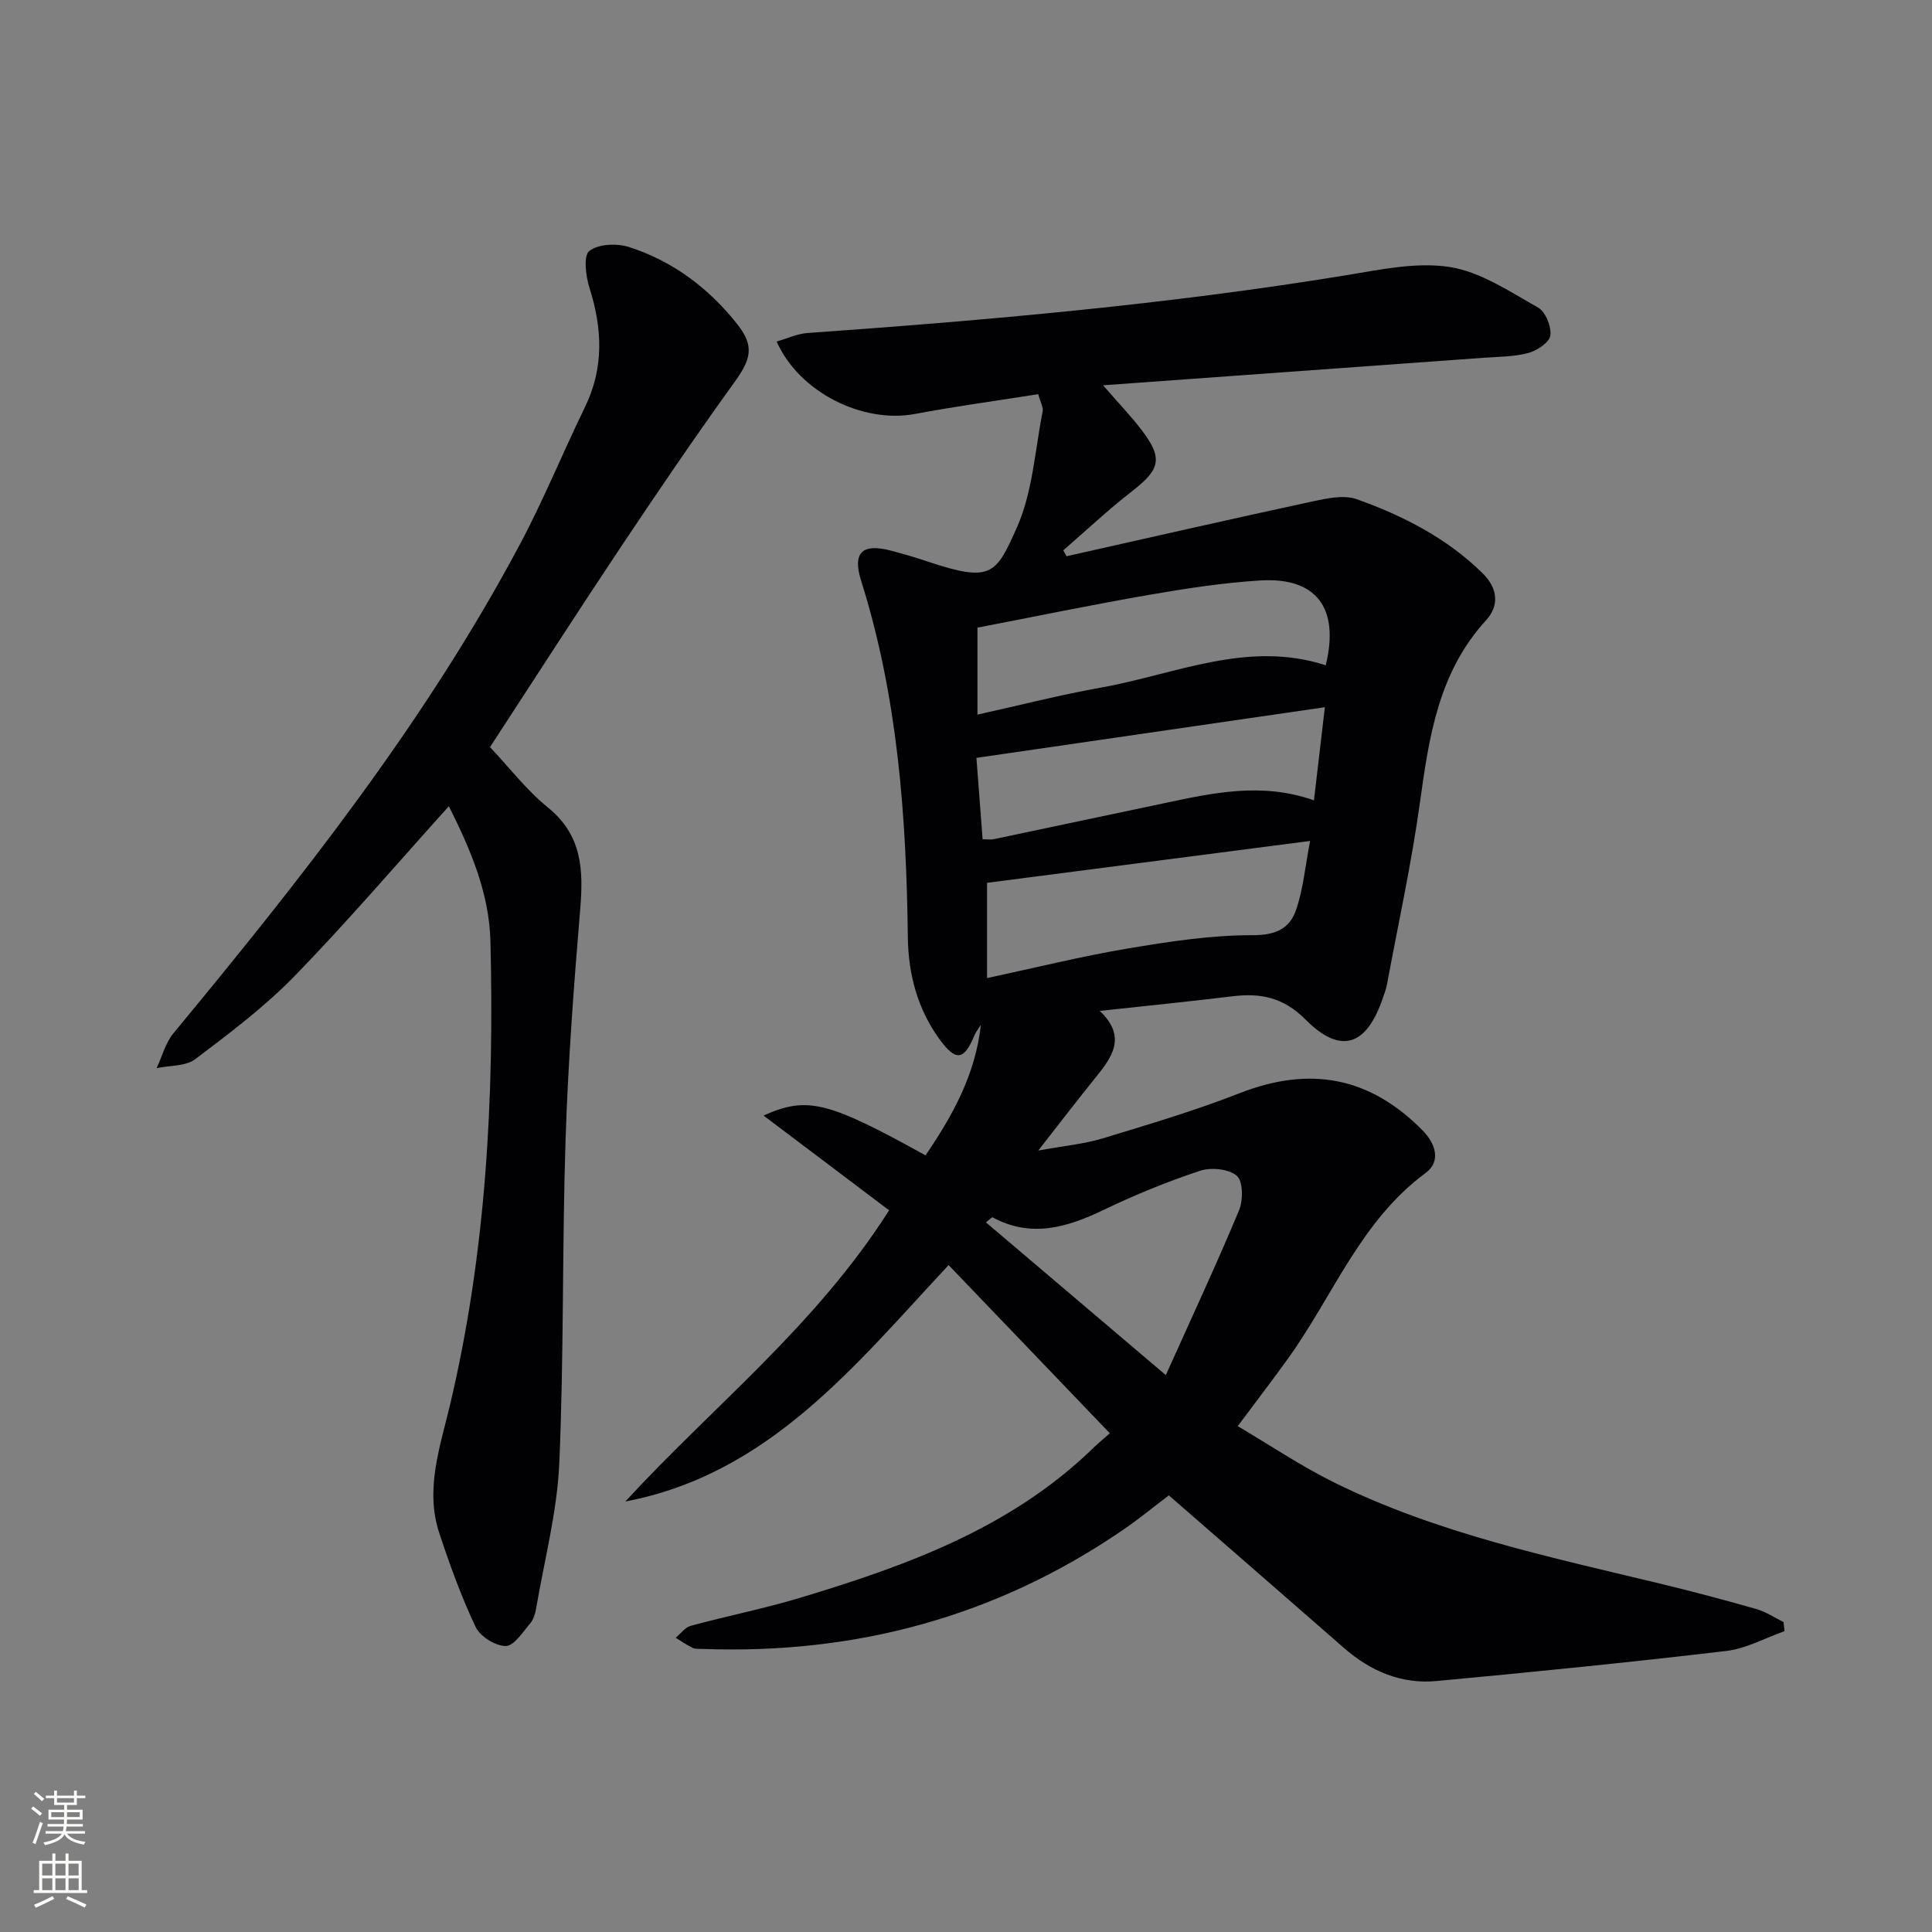<svg enable-background="new 0 0 400 400" viewBox="0 0 400 400" xmlns="http://www.w3.org/2000/svg"><rect x="0" y="0" width="400" height="400" fill="#808080" stroke="none"/><path d="m229.78 296.74c-11.35-11.84-22.24-23.2-33.38-34.82-19.56 20.97-37.22 43.28-66.93 48.95 18.1-19.69 39.4-36.34 54.61-60.29-8.45-6.38-17-12.83-26-19.62 9.11-4.06 13.32-2.93 33.54 8.24 5.59-8.19 10.34-16.73 11.45-26.99-.45.72-1.02 1.4-1.34 2.18-2.12 5.15-3.83 5.43-7.23.75-4.53-6.25-6.45-13.46-6.54-21.09-.31-25-2.09-49.79-9.68-73.84-1.83-5.82.25-7.75 6.14-6.22 2.57.67 5.12 1.43 7.64 2.27 13.19 4.4 14.12 2.7 18.45-6.99 3.29-7.37 3.76-16 5.36-24.09.17-.85-.45-1.86-.92-3.57-8.59 1.36-17.12 2.52-25.56 4.1-10.72 2.01-23.93-4.45-28.59-15 2.2-.63 4.25-1.61 6.37-1.76 37.29-2.65 74.51-5.91 111.45-11.95 7.12-1.16 14.6-2.8 21.52-1.72 6.41 1 12.43 5.1 18.31 8.4 1.54.87 2.78 3.95 2.53 5.79-.19 1.42-2.76 3.13-4.56 3.61-3 .8-6.23.77-9.36 1-25.8 1.88-51.6 3.73-78.68 5.69 3.32 3.83 5.81 6.41 7.97 9.25 4.48 5.88 3.88 8.14-1.98 12.69-4.93 3.83-9.5 8.13-14.23 12.23.23.41.45.81.68 1.22 16.95-3.8 33.88-7.67 50.85-11.33 3.01-.65 6.55-1.43 9.25-.47 9.58 3.42 18.62 8.04 26.02 15.31 3.15 3.09 3.55 6.68.7 9.79-9.82 10.74-11.77 24.09-13.66 37.72-1.75 12.63-4.5 25.13-6.83 37.68-.18.97-.56 1.91-.88 2.86-3.34 9.83-8.7 11.68-15.96 4.38-4.61-4.63-9.29-5.54-15.13-4.83-8.88 1.08-17.79 1.97-27.49 3.03 5.59 5.29 2.64 9.46-.77 13.68-3.76 4.64-7.39 9.39-11.96 15.23 5.26-.96 9.43-1.34 13.34-2.52 9.53-2.89 19.1-5.74 28.36-9.36 14.51-5.67 26.92-3.43 37.9 7.74 2.67 2.71 3.83 6.39.61 8.77-13.42 9.89-19.12 25.33-28.35 38.22-3.19 4.46-6.54 8.81-10.56 14.21 6.67 3.93 13.06 8.25 19.92 11.64 21.46 10.6 44.75 15.46 67.8 21.03 6.6 1.6 13.17 3.34 19.7 5.21 1.96.56 3.73 1.77 5.58 2.68.07.63.14 1.25.21 1.88-4.03 1.42-7.96 3.63-12.1 4.11-19.95 2.35-39.95 4.36-59.96 6.22-7.28.68-13.66-2.04-19.18-6.87-12-10.5-24.04-20.95-36.23-31.57-3.07 2.32-6.15 4.85-9.43 7.1-26.28 18.03-55.46 25.87-87.18 24.69-.67-.02-1.41.06-1.97-.21-1.23-.59-2.36-1.38-3.53-2.09 1.03-.85 1.94-2.16 3.11-2.48 7.52-2.04 15.19-3.56 22.65-5.8 21.92-6.61 43.33-14.33 60.33-30.66.95-.96 1.98-1.81 3.8-3.41zm-27.41-148.79c9.01-1.99 17.19-4.1 25.47-5.57 15.44-2.74 30.45-9.91 46.64-4.64 2.9-11.87-1.94-18.28-13.58-17.56-7.76.48-15.51 1.68-23.18 3.01-11.87 2.06-23.67 4.51-35.35 6.76zm68.87 26.16c-23.03 2.98-44.98 5.83-66.88 8.67v19.72c9.98-2.13 19.43-4.49 29.01-6.1 8.6-1.45 17.34-2.8 26.02-2.78 4.76.01 7.62-1.4 8.93-5.18 1.49-4.28 1.88-8.94 2.92-14.33zm3.06-27.69c-24.58 3.57-48.13 7-72.14 10.49.42 5.54.84 11.1 1.28 16.85 1.03 0 1.7.11 2.32-.02 11.67-2.45 23.34-4.92 35.01-7.39 10.2-2.16 20.4-4.48 31.27-.65.72-6.22 1.41-12.09 2.26-19.28zm-32.93 138.28c5.56-12.37 10.6-23.16 15.17-34.14.86-2.07.83-6.01-.47-7.12-1.68-1.44-5.34-1.8-7.63-1.04-6.76 2.24-13.4 4.96-19.82 8.04-7.61 3.66-15.07 5.95-23.13 1.59-.1-.05-.44.33-1.36 1.05 12.01 10.19 23.86 20.26 37.24 31.62z" fill="#010103"/><path d="m92.93 166.92c-10.62 11.77-20.89 23.79-31.88 35.1-6.22 6.4-13.48 11.87-20.63 17.27-1.99 1.5-5.29 1.28-7.99 1.85 1.13-2.41 1.81-5.19 3.45-7.18 26.44-31.97 52.17-64.44 71.75-101.24 4.92-9.23 8.87-18.97 13.46-28.39 3.98-8.16 3.63-16.29.96-24.71-.78-2.45-1.3-6.67-.04-7.66 1.85-1.46 5.69-1.62 8.2-.82 9.09 2.91 16.55 8.53 22.45 16 3.61 4.57 2.8 7.27-.6 11.99-8.06 11.18-15.82 22.58-23.47 34.04-9.21 13.81-18.18 27.78-27.14 41.51 3.97 4.21 7.55 8.9 12.01 12.52 7.12 5.77 7.34 13 6.66 21.14-1.33 15.89-2.52 31.82-3.03 47.75-.72 22.3-.32 44.63-1.3 66.91-.44 10.01-3.07 19.93-4.77 29.89-.19 1.12-.54 2.39-1.25 3.22-1.54 1.8-3.36 4.68-5.06 4.68-2.15-.01-5.3-1.97-6.23-3.94-2.97-6.25-5.34-12.82-7.52-19.4-2.99-9.04.11-17.75 2.18-26.44 7.52-31.64 9.2-63.78 8.4-96.13-.26-10.21-4.3-19.34-8.61-27.96z" fill="#010103"/><g fill="#fbfcfa"><path d="m6.44 374.46.42-.45c.65.47 1.27.95 1.85 1.44l-.45.49c-.65-.56-1.25-1.06-1.82-1.48m.93 7.33-.63-.26c.55-1.36 1.05-2.8 1.53-4.33.19.1.38.19.59.27-.47 1.29-.96 2.73-1.49 4.32m-.38-10.38.44-.42c.43.34 1.01.82 1.74 1.44l-.49.49c-.53-.51-1.09-1.01-1.69-1.51m2.5.35h1.72v-1.04h.59v1.04h3.52v-1.04h.59v1.04h1.75v.53h-1.75v1.42h-2.03v.97h3.22v2.03h-3.24c0 .35-.01.66-.03.93h3.32v.53h-3.37c-.03.27-.08.58-.15.94h3.96v.53h-3.71c.67.92 1.93 1.48 3.79 1.68-.13.24-.23.44-.29.59-2.13-.38-3.48-1.08-4.04-2.12-.43.97-1.77 1.72-4.03 2.23-.09-.19-.2-.37-.33-.55 2.1-.42 3.37-1.03 3.81-1.83h-3.36v-.53h3.58c.08-.29.13-.61.16-.94h-3.33v-.53h3.39c.02-.27.04-.58.04-.93h-3.23v-2.03h3.25v-.97h-2.07v-1.42h-1.73zm1.12 3.44v1h2.65c.01-.3.02-.44.01-.4v-.25-.35zm1.19-2h3.52v-.91h-3.52zm4.71 2h-2.63v.59c0 .15-.01.28-.01.4h2.64z"/><path d="m13.56 383.74h.63v1.52h2.72v6.07h1.13v.6h-11.06v-.6h1.13v-6.07h2.73v-1.52h.63v1.52h2.1v-1.52zm-2.69 8.83.38.56c-1.24.63-2.53 1.25-3.85 1.85-.1-.21-.21-.42-.34-.63 1.37-.55 2.63-1.15 3.81-1.78m-2.13-4.27h2.1v-2.45h-2.1zm0 3.04h2.1v-2.46h-2.1zm2.72-3.04h2.1v-2.45h-2.1zm0 3.04h2.1v-2.46h-2.1zm6.07 3.6c-1.41-.71-2.7-1.3-3.86-1.78l.35-.56c1.45.62 2.75 1.19 3.88 1.72zm-1.25-9.09h-2.1v2.45h2.1zm-2.09 5.49h2.1v-2.46h-2.1z"/></g></svg>